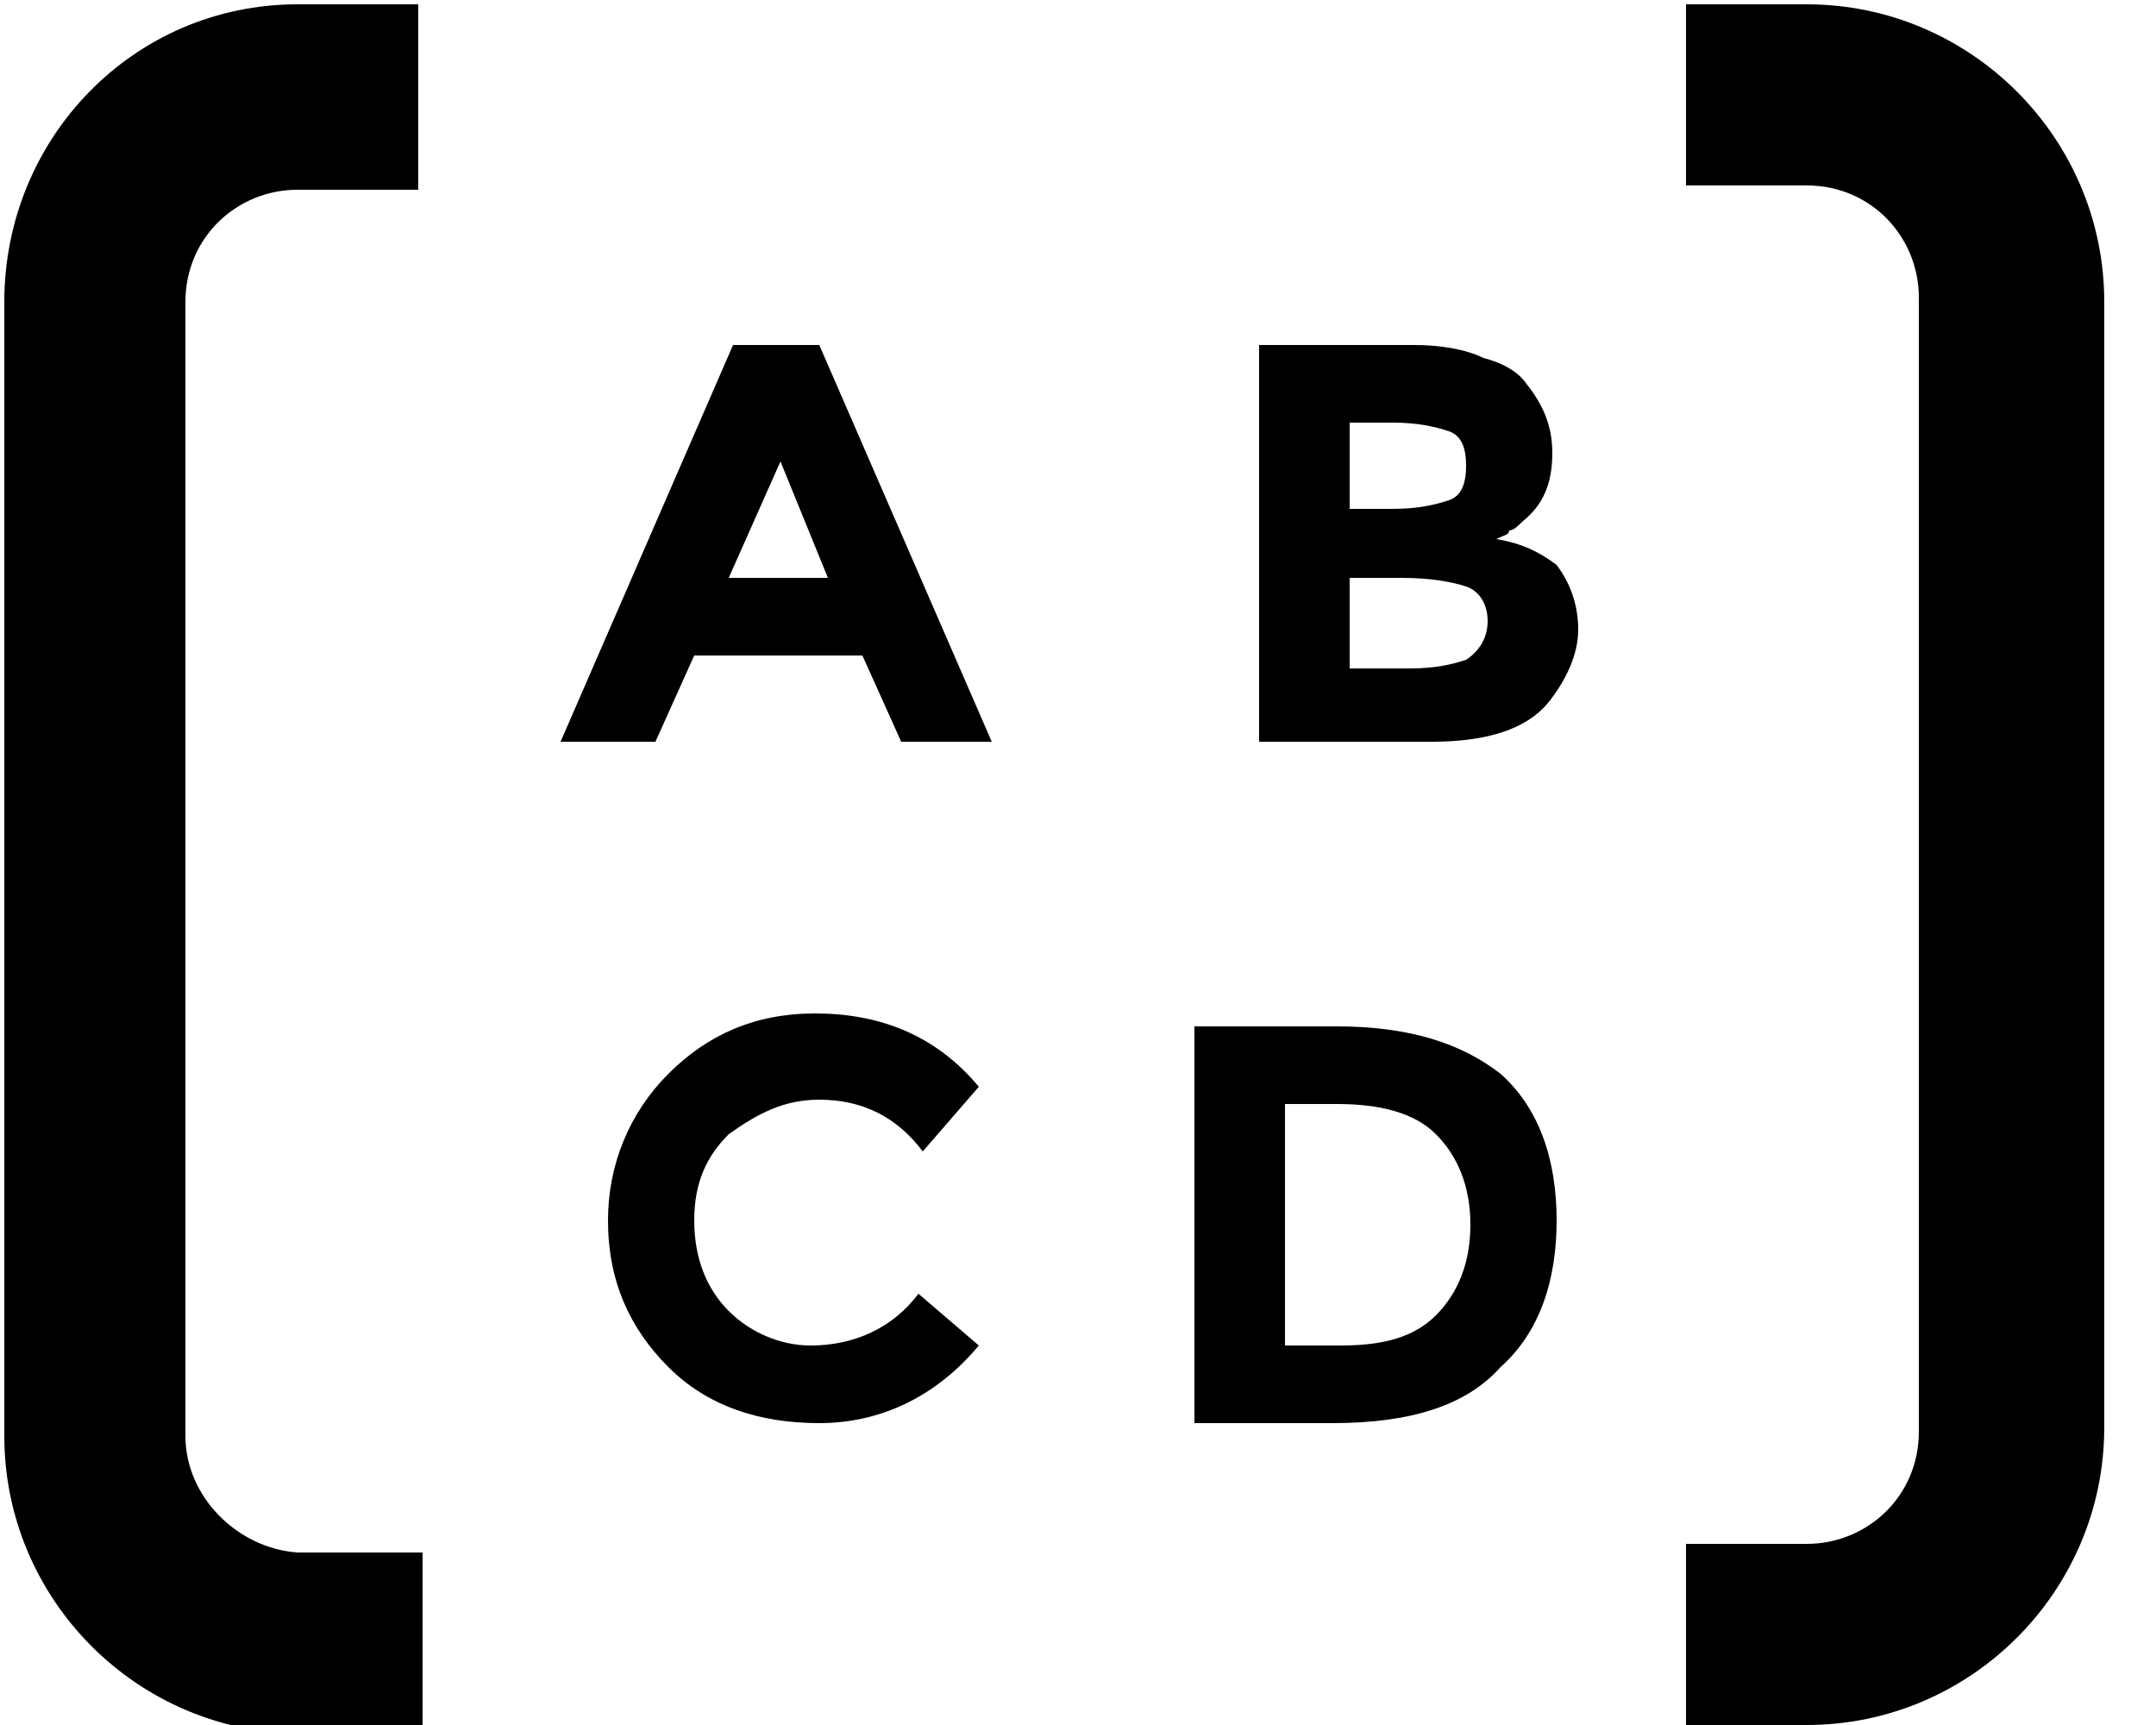 <svg xmlns="http://www.w3.org/2000/svg" viewBox="0 0 50 40"><path d="M4.3 33.3V7c0-1.5 1.2-2.6 2.6-2.6h2.8V.1H6.9C3.1.1.1 3.2.1 7v26.3c0 3.8 3.1 6.9 6.9 6.9h2.8V36H6.9c-1.4-.1-2.6-1.3-2.6-2.7zM41.9.1h-2.8v4.2h2.8c1.5 0 2.6 1.2 2.6 2.6v26.3c0 1.5-1.2 2.6-2.6 2.6h-2.8V40h2.8c3.8 0 6.9-3.1 6.9-6.9V7c0-3.8-3.1-6.9-6.9-6.9zM17 8l-4 9.2h2.2l.9-2H20l.9 2H23L19 8h-2zm-.1 5.4l1.2-2.7 1.1 2.7h-2.3zm17.8-.9c.2-.1.3-.1.3-.2.1 0 .2-.1.3-.2.5-.4.7-.9.7-1.6 0-.6-.2-1.1-.6-1.6-.2-.3-.6-.5-1-.6-.4-.2-1-.3-1.6-.3h-3.6v9.2h4c1.3 0 2.2-.3 2.7-.9.4-.5.7-1.1.7-1.7 0-.6-.2-1.1-.5-1.5-.4-.3-.8-.5-1.4-.6zm-3.4-2.7h1c.6 0 1 .1 1.3.2.3.1.4.4.4.8s-.1.7-.4.8c-.3.1-.7.2-1.3.2h-1v-2zm2.7 5.5c-.3.1-.7.2-1.3.2h-1.4v-2.1h1.2c.7 0 1.2.1 1.5.2.3.1.5.4.5.8s-.2.7-.5.9zM19 25.5c1 0 1.8.4 2.4 1.2l1.3-1.5c-1-1.2-2.3-1.7-3.8-1.7-1.4 0-2.5.5-3.4 1.4-.9.9-1.4 2.1-1.4 3.4 0 1.4.5 2.5 1.4 3.4.9.9 2.1 1.3 3.5 1.3s2.7-.6 3.7-1.8L21.3 30c-.6.8-1.5 1.2-2.5 1.2-.7 0-1.4-.3-1.9-.8s-.8-1.2-.8-2.1c0-.9.3-1.5.8-2 .7-.5 1.3-.8 2.1-.8zm12-1.7h-3.3V33h3.2c1.8 0 3.1-.4 3.9-1.3.9-.8 1.3-2 1.3-3.4s-.4-2.6-1.3-3.4c-.9-.7-2.1-1.1-3.8-1.1zm2.3 6.7c-.5.5-1.2.7-2.2.7h-1.3v-5.6H31c1 0 1.8.2 2.3.7.5.5.8 1.2.8 2.1 0 .9-.3 1.6-.8 2.1z"/></svg>